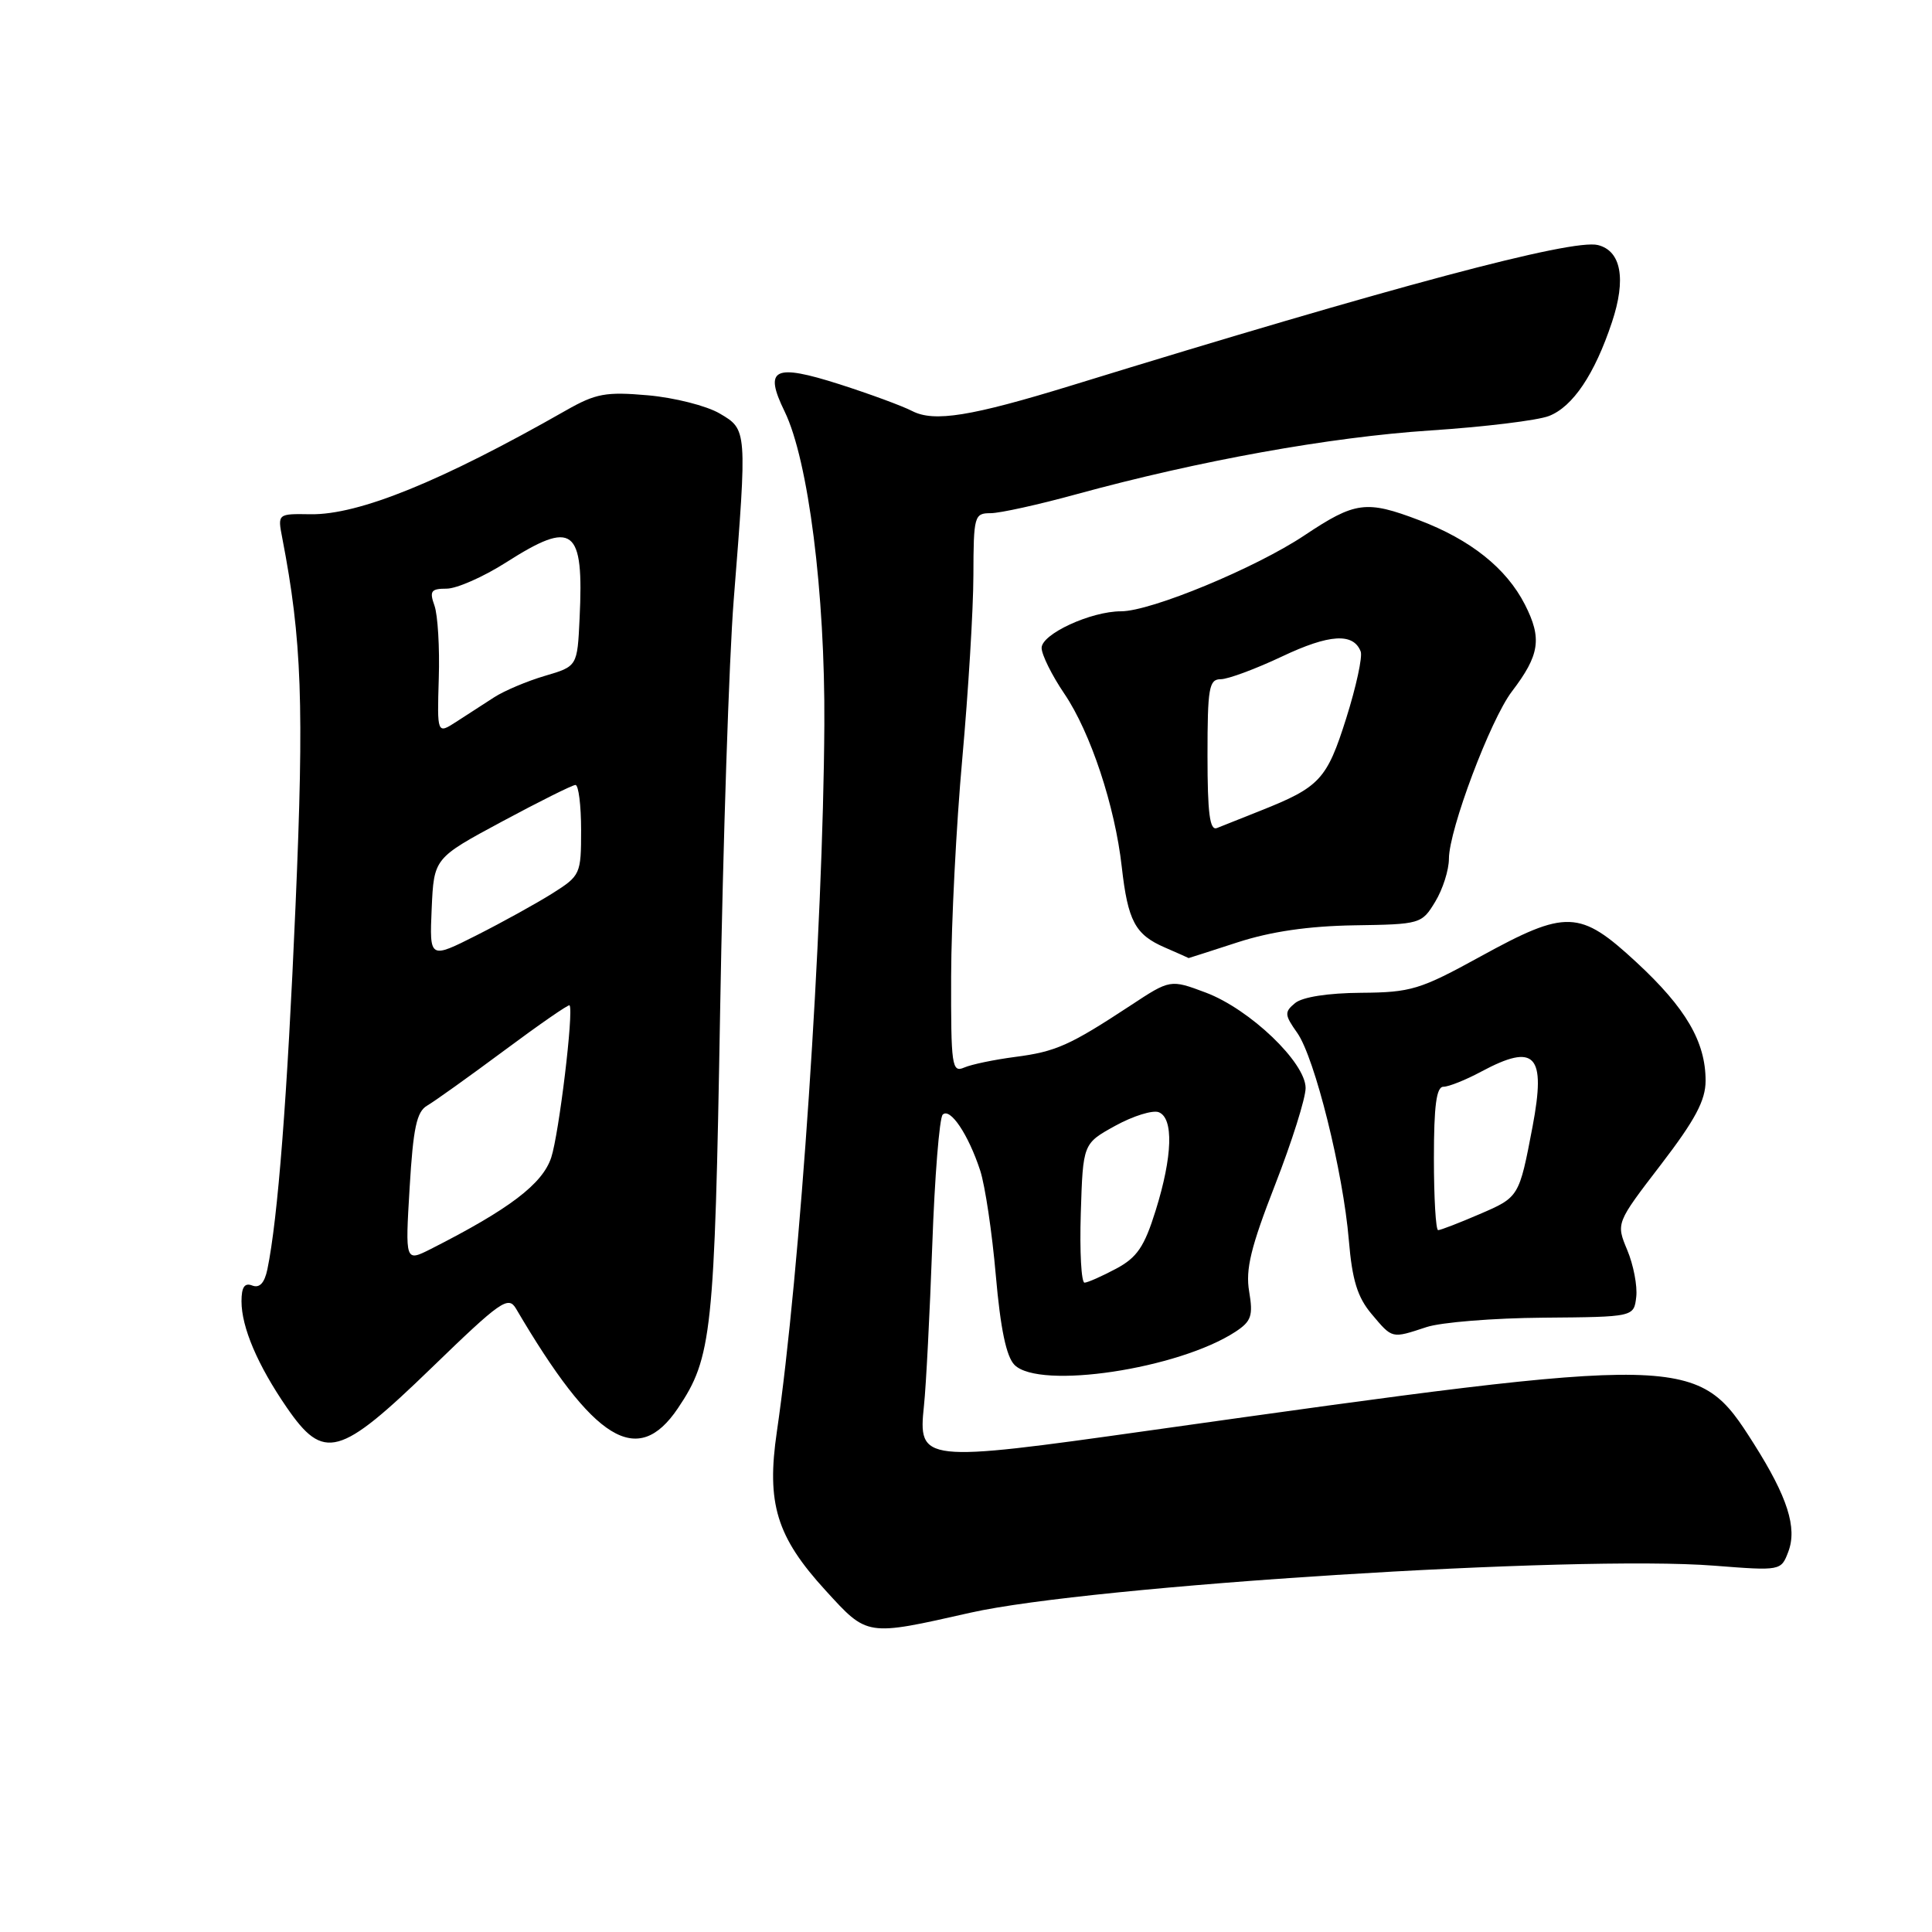 <?xml version="1.0" encoding="UTF-8" standalone="no"?>
<!DOCTYPE svg PUBLIC "-//W3C//DTD SVG 1.1//EN" "http://www.w3.org/Graphics/SVG/1.1/DTD/svg11.dtd" >
<svg xmlns="http://www.w3.org/2000/svg" xmlns:xlink="http://www.w3.org/1999/xlink" version="1.1" viewBox="0 0 256 256">
 <g >
 <path fill="currentColor"
d=" M 128.59 213.69 C 144.53 210.10 208.88 206.03 227.13 207.46 C 235.97 208.15 236.00 208.14 236.96 205.61 C 238.16 202.44 236.86 198.36 232.39 191.30 C 224.86 179.43 224.26 179.42 152.08 189.58 C 122.15 193.80 121.64 193.74 122.43 186.26 C 122.71 183.64 123.20 174.07 123.53 165.00 C 123.85 155.93 124.48 148.14 124.91 147.70 C 125.89 146.71 128.31 150.31 129.88 155.10 C 130.53 157.09 131.46 163.34 131.95 168.99 C 132.57 176.08 133.34 179.76 134.43 180.86 C 137.74 184.17 156.16 181.40 163.71 176.46 C 165.81 175.08 166.06 174.34 165.52 171.13 C 165.02 168.19 165.74 165.25 168.95 157.01 C 171.18 151.29 173.00 145.52 173.00 144.17 C 173.00 140.79 165.63 133.74 159.79 131.53 C 155.07 129.76 155.07 129.76 149.79 133.24 C 141.74 138.53 139.91 139.35 134.50 140.05 C 131.75 140.41 128.71 141.04 127.75 141.46 C 126.13 142.16 126.00 141.23 126.03 129.36 C 126.05 122.29 126.71 109.30 127.51 100.50 C 128.30 91.70 128.97 80.79 128.98 76.25 C 129.00 68.37 129.10 68.00 131.25 68.00 C 132.49 68.00 137.61 66.87 142.63 65.49 C 158.88 61.04 176.20 57.92 189.50 57.04 C 196.65 56.57 203.74 55.71 205.25 55.12 C 208.41 53.89 211.30 49.59 213.59 42.70 C 215.50 36.98 214.82 33.24 211.73 32.47 C 208.32 31.62 184.41 38.00 142.00 51.07 C 128.67 55.17 123.78 55.96 120.88 54.47 C 119.57 53.79 115.24 52.20 111.25 50.92 C 102.54 48.14 101.18 48.82 103.97 54.53 C 107.11 60.99 109.34 78.59 109.23 96.06 C 109.07 123.33 106.02 168.64 102.94 189.69 C 101.54 199.21 102.89 203.63 109.38 210.73 C 114.98 216.86 114.72 216.82 128.59 213.69 Z  M 57.18 181.25 C 66.38 172.34 67.35 171.67 68.38 173.41 C 78.71 191.00 84.47 194.54 89.82 186.61 C 94.34 179.91 94.69 176.62 95.42 134.00 C 95.80 111.72 96.61 87.20 97.22 79.50 C 99.01 56.88 99.01 56.93 95.36 54.79 C 93.63 53.77 89.36 52.69 85.86 52.38 C 80.28 51.89 78.95 52.13 75.00 54.38 C 58.45 63.81 47.53 68.24 41.14 68.14 C 36.78 68.07 36.78 68.07 37.40 71.28 C 40.00 84.73 40.31 93.38 39.16 120.00 C 38.07 145.37 36.82 161.47 35.43 168.19 C 35.05 170.00 34.40 170.71 33.43 170.34 C 32.41 169.94 32.00 170.54 32.00 172.43 C 32.00 175.87 34.14 180.89 37.99 186.49 C 42.91 193.64 44.96 193.08 57.18 181.25 Z  M 189.01 175.85 C 190.93 175.21 197.90 174.65 204.50 174.60 C 216.50 174.50 216.50 174.50 216.81 171.85 C 216.98 170.40 216.44 167.60 215.62 165.64 C 214.13 162.07 214.13 162.07 220.07 154.33 C 224.63 148.38 226.00 145.81 226.00 143.20 C 226.00 138.05 223.39 133.57 216.83 127.50 C 209.32 120.55 207.57 120.48 196.15 126.75 C 188.16 131.14 186.96 131.50 180.35 131.55 C 175.97 131.58 172.58 132.11 171.61 132.91 C 170.17 134.10 170.20 134.47 171.89 136.86 C 174.21 140.15 177.97 155.25 178.73 164.35 C 179.17 169.62 179.87 171.89 181.74 174.11 C 184.53 177.42 184.36 177.38 189.01 175.85 Z  M 164.00 124.86 C 168.41 123.43 173.37 122.71 179.43 122.61 C 188.21 122.48 188.39 122.43 190.17 119.49 C 191.17 117.85 191.99 115.28 191.99 113.78 C 192.00 109.94 197.49 95.36 200.33 91.63 C 204.02 86.79 204.35 84.60 202.06 80.11 C 199.60 75.29 194.87 71.52 188.05 68.93 C 181.03 66.26 179.58 66.45 172.86 70.93 C 166.40 75.25 152.51 81.00 148.55 81.00 C 144.54 81.00 138.00 84.02 138.02 85.86 C 138.03 86.76 139.38 89.49 141.03 91.92 C 144.50 97.04 147.74 106.81 148.64 114.87 C 149.45 122.03 150.41 123.84 154.33 125.54 C 156.07 126.30 157.50 126.93 157.50 126.95 C 157.50 126.96 160.43 126.02 164.00 124.86 Z  M 143.21 160.77 C 143.50 151.53 143.50 151.53 147.78 149.17 C 150.14 147.87 152.73 147.07 153.53 147.37 C 155.53 148.14 155.38 153.20 153.13 160.40 C 151.63 165.22 150.66 166.63 147.89 168.11 C 146.03 169.10 144.15 169.94 143.71 169.96 C 143.28 169.98 143.05 165.84 143.21 160.77 Z  M 54.28 157.35 C 54.75 149.46 55.21 147.30 56.60 146.50 C 57.55 145.95 62.14 142.67 66.80 139.21 C 71.45 135.75 75.35 133.05 75.47 133.21 C 76.04 133.97 74.07 150.24 73.04 153.38 C 71.88 156.89 67.49 160.22 57.10 165.49 C 53.69 167.21 53.69 167.21 54.28 157.35 Z  M 57.20 120.39 C 57.50 113.71 57.50 113.71 66.50 108.87 C 71.45 106.21 75.84 104.02 76.25 104.01 C 76.66 104.01 77.00 106.69 77.00 109.99 C 77.00 115.83 76.91 116.03 73.21 118.37 C 71.13 119.68 66.61 122.18 63.17 123.92 C 56.91 127.08 56.91 127.08 57.20 120.39 Z  M 58.14 89.89 C 58.27 85.83 58.01 81.49 57.57 80.25 C 56.88 78.32 57.11 78.00 59.18 78.00 C 60.51 78.00 64.05 76.44 67.05 74.53 C 75.98 68.83 77.38 69.89 76.80 81.92 C 76.50 88.29 76.50 88.29 72.22 89.55 C 69.87 90.24 66.83 91.52 65.47 92.40 C 64.11 93.28 61.86 94.74 60.46 95.64 C 57.92 97.28 57.92 97.28 58.14 89.89 Z  M 190.00 153.50 C 190.00 146.51 190.33 144.00 191.26 144.00 C 191.96 144.00 194.21 143.10 196.26 142.00 C 203.43 138.16 204.88 139.71 203.07 149.29 C 201.29 158.63 201.29 158.63 196.03 160.89 C 193.34 162.05 190.88 163.00 190.56 163.00 C 190.25 163.00 190.00 158.72 190.00 153.50 Z  M 160.00 100.11 C 160.00 91.15 160.20 90.00 161.75 90.00 C 162.71 90.00 166.38 88.64 169.89 86.98 C 176.14 84.02 179.33 83.82 180.30 86.33 C 180.56 87.02 179.70 91.00 178.38 95.18 C 175.82 103.29 174.89 104.30 167.00 107.43 C 164.53 108.41 161.94 109.44 161.25 109.72 C 160.30 110.09 160.00 107.79 160.00 100.11 Z "/>
</g>
</svg>